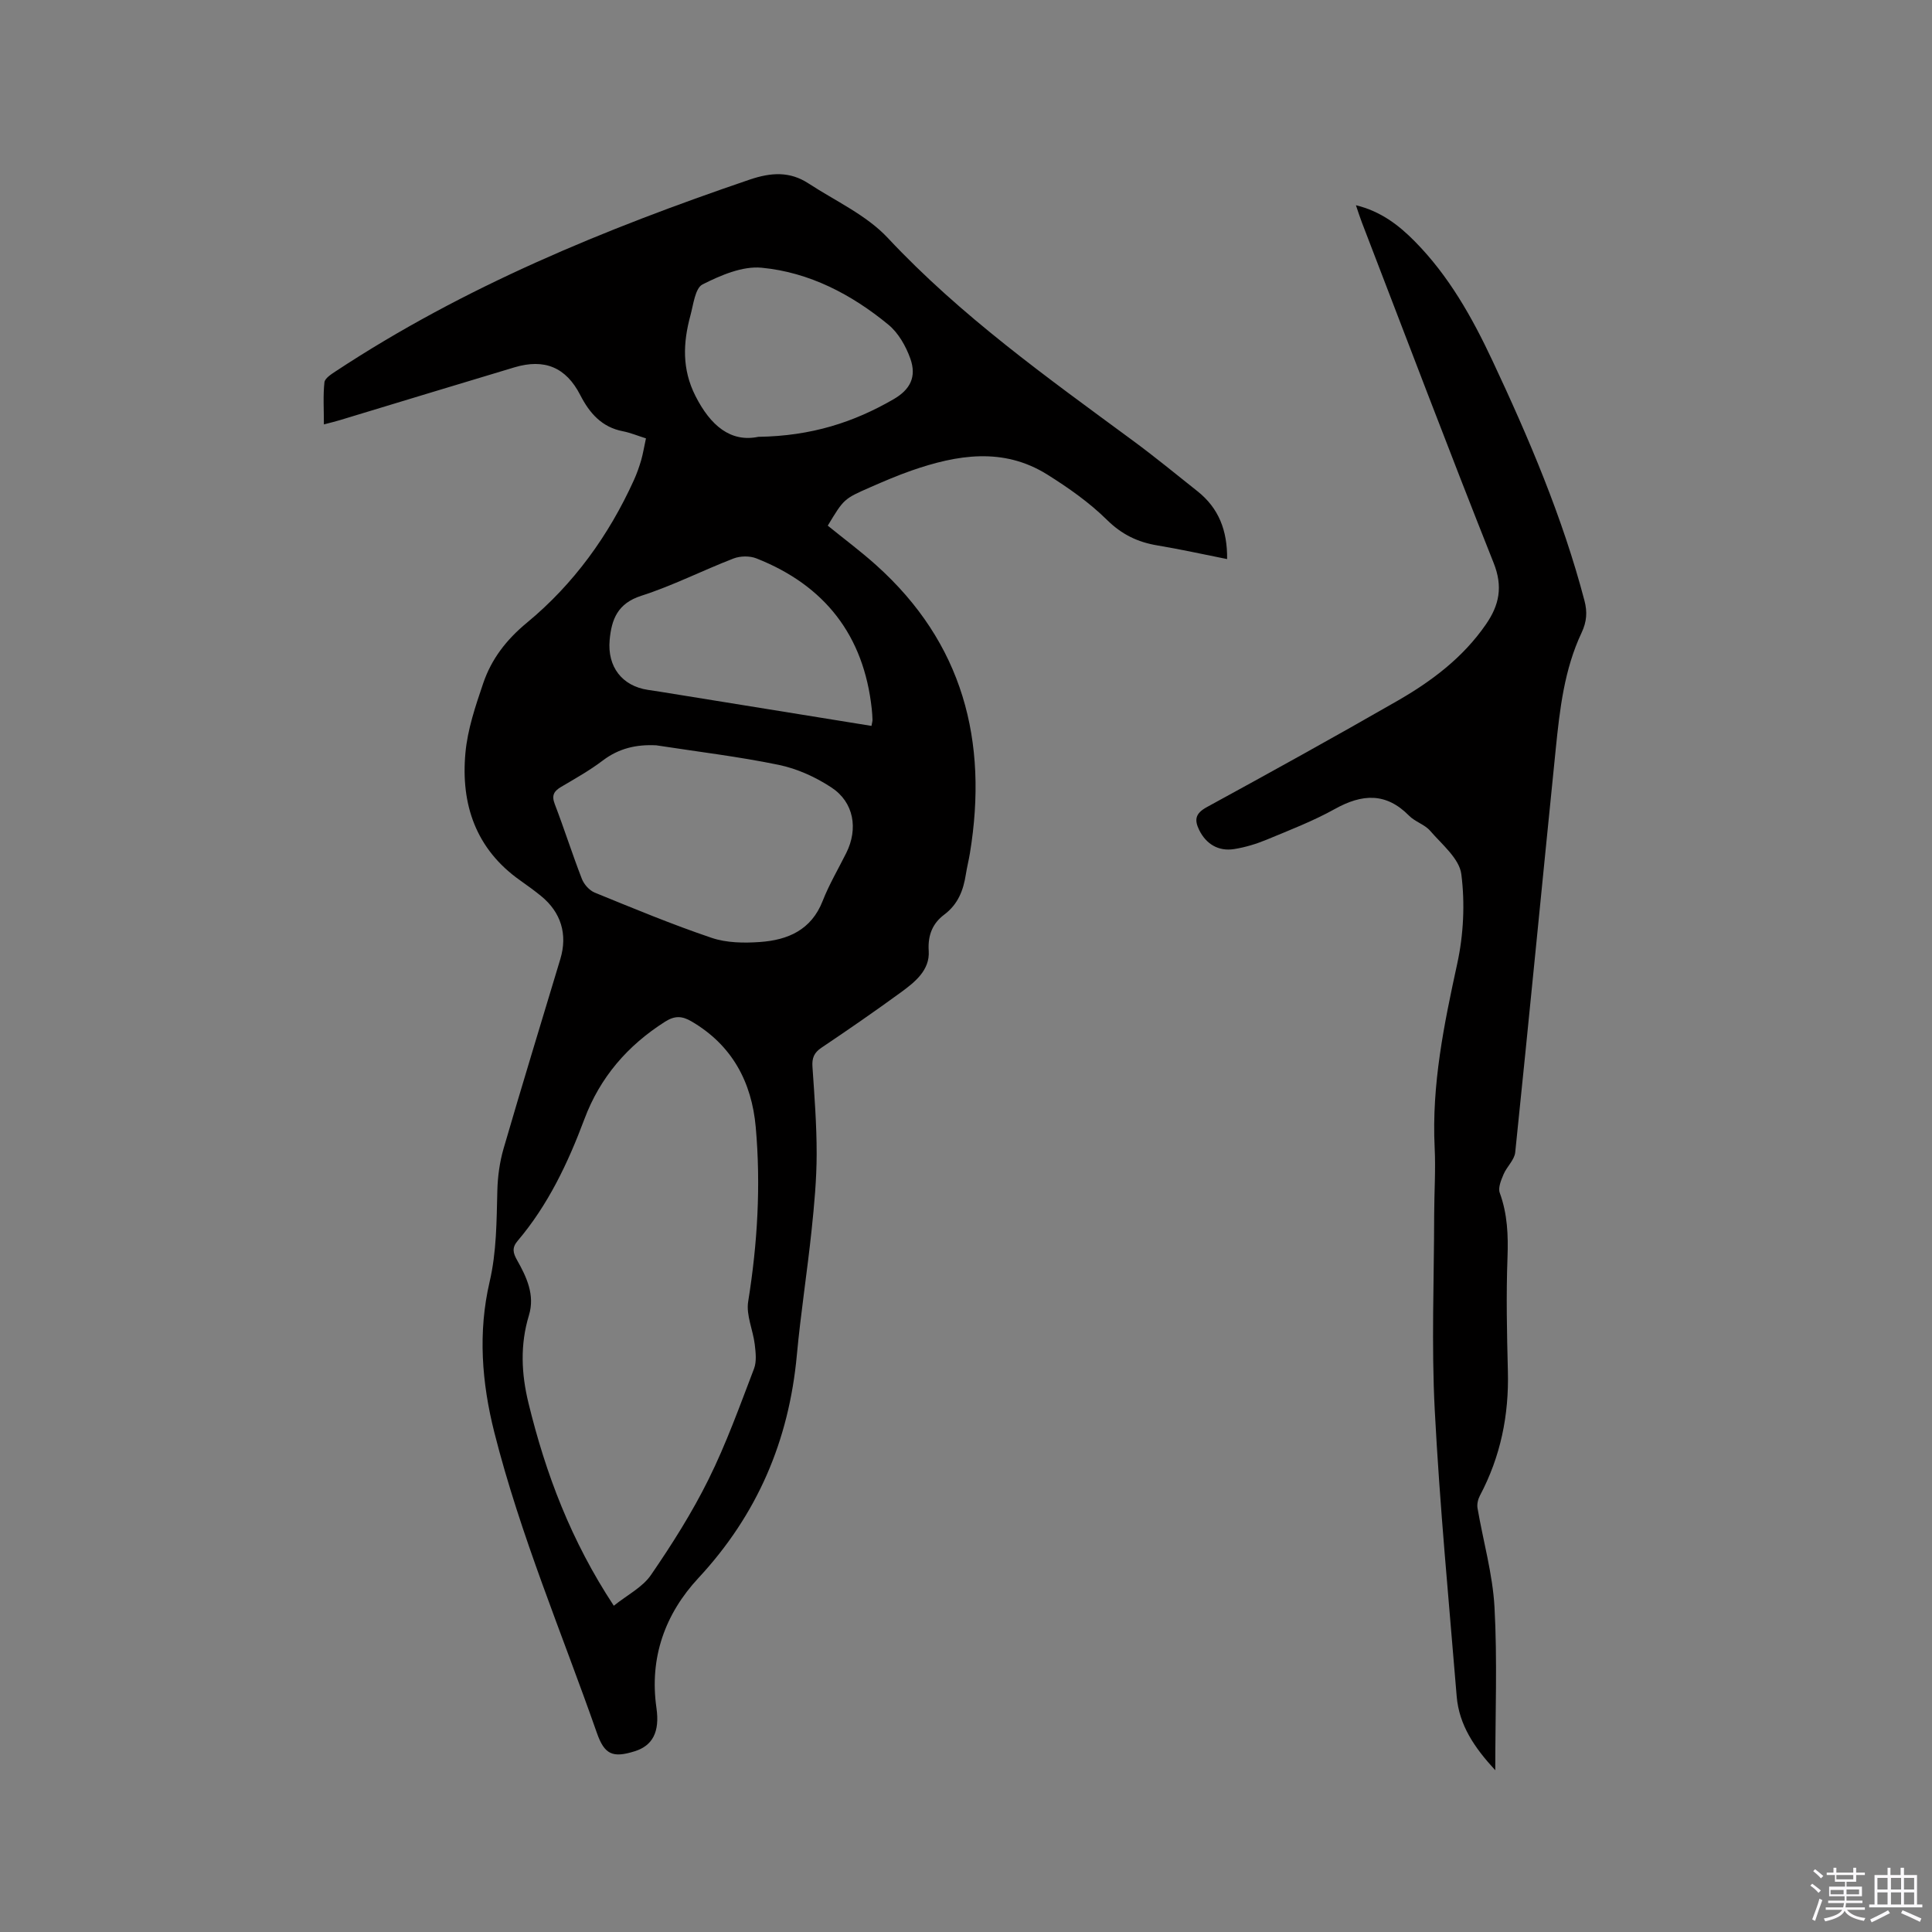 <svg enable-background="new 0 0 400 400" viewBox="0 0 400 400" xmlns="http://www.w3.org/2000/svg"><rect x="0" y="0" width="400" height="400" fill="#808080" stroke="none"/><path d="m374.8 390.4.4-.4c.7.5 1.3 1 1.8 1.4l-.5.5c-.5-.6-1.1-1.1-1.7-1.5zm1 7.3-.6-.3c.5-1.4 1.1-2.8 1.5-4.3.2.1.4.2.6.3-.5 1.3-1 2.8-1.5 4.3zm-.4-10.3.4-.4c.4.3 1 .8 1.7 1.4l-.5.5c-.4-.5-1-1-1.6-1.5zm2.5.3h1.7v-1h.6v1h3.5v-1h.6v1h1.8v.5h-1.8v1.4h-2v1h3.2v2h-3.2v.9h3.3v.5h-3.4c0 .3-.1.6-.1.9h4v.5h-3.7c.7.9 1.9 1.5 3.8 1.7-.1.2-.2.4-.3.6-2.1-.4-3.5-1.1-4-2.1-.4 1-1.8 1.7-4 2.2-.1-.2-.2-.4-.3-.6 2.1-.4 3.4-1 3.8-1.8h-3.4v-.5h3.6c.1-.3.1-.6.2-.9h-3.3v-.5h3.4c0-.3 0-.6 0-.9h-3.2v-2h3.3v-1h-2.1v-1.4h-1.7v-.5zm1.1 3.5v1h2.7c0-.3 0-.4 0-.4 0-.1 0-.2 0-.2 0-.1 0-.2 0-.3h-2.7zm1.2-3v.9h3.5v-.9zm4.7 3h-2.6v.6.4h2.6z" fill="#fbfafc"/><path d="m393.6 386.7h.6v1.5h2.7v6.1h1.1v.6h-11v-.6h1.1v-6.1h2.7v-1.5h.6v1.5h2.1v-1.5zm-2.7 8.8.4.6c-1.2.6-2.5 1.3-3.8 1.9-.1-.2-.2-.4-.3-.6 1.2-.6 2.5-1.2 3.7-1.9zm-2.2-6.7v2.4h2.1v-2.4zm0 3v2.5h2.1v-2.5zm2.8-3v2.4h2.1v-2.4zm0 3v2.5h2.1v-2.5zm6 6.1c-1.4-.7-2.7-1.3-3.9-1.8l.3-.6c1.5.6 2.7 1.2 3.9 1.7zm-1.2-9.1h-2.1v2.4h2.1zm-2.1 3v2.5h2.1v-2.5z" fill="#fbfafc"/><g fill="#010000"><path d="m133.74 90.76c-1.77-.56-3.24-1.17-4.76-1.47-4.39-.84-6.92-3.75-8.84-7.49-2.94-5.74-7.39-7.62-13.65-5.74-12.06 3.61-24.11 7.29-36.17 10.94-.89.27-1.79.48-3.26.87 0-3.13-.19-5.94.11-8.71.09-.85 1.43-1.69 2.35-2.3 26.56-17.51 55.69-29.45 85.65-39.66 4.47-1.52 8.35-1.76 12.24.79 5.56 3.63 11.96 6.53 16.38 11.25 15.13 16.17 32.97 28.88 50.63 41.89 4.61 3.39 9.04 7.03 13.52 10.59 4.37 3.47 6.19 8.1 6.12 14.03-4.99-.99-9.7-2.04-14.46-2.83-4.07-.68-7.36-2.27-10.42-5.29-3.65-3.6-7.98-6.64-12.35-9.38-9.13-5.71-18.68-4.11-28.16-.81-2.89 1.01-5.72 2.23-8.53 3.46-5.44 2.38-5.44 2.43-8.76 7.93 3.32 2.7 6.78 5.27 9.98 8.14 18 16.12 23.27 36.43 19.45 59.68-.24 1.46-.61 2.9-.84 4.37-.52 3.32-1.61 6.2-4.51 8.37-2.34 1.76-3.4 4.2-3.18 7.49.26 3.98-2.86 6.46-5.78 8.59-5.39 3.93-10.89 7.73-16.43 11.45-1.54 1.03-1.98 2.15-1.86 3.93.41 6.03.88 12.07.87 18.1-.01 5.26-.5 10.53-1.05 15.77-.91 8.61-2.25 17.19-3.05 25.81-1.63 17.71-8.17 33.04-20.37 46.17-6.9 7.42-10.2 16.49-8.7 26.91.72 5-.82 7.82-4.5 8.97-4.59 1.44-6.27.67-7.84-3.82-7.24-20.67-15.83-40.87-21.22-62.18-2.62-10.36-3.4-20.77-.99-31.15 1.47-6.31 1.44-12.57 1.61-18.92.07-2.92.48-5.91 1.29-8.71 3.81-13.11 7.82-26.17 11.75-39.24 1.54-5.11.15-9.68-4-13.06-1.4-1.14-2.86-2.19-4.33-3.23-9.17-6.48-12.29-15.73-11.32-26.37.44-4.88 2.08-9.71 3.67-14.4 1.71-5.04 4.77-9.03 9.08-12.59 9.66-7.98 16.93-18.04 22.13-29.5.61-1.34 1.1-2.75 1.52-4.17.38-1.34.59-2.71.98-4.48zm-6.66 241.69c2.78-2.23 5.94-3.81 7.69-6.36 4.36-6.35 8.52-12.92 11.93-19.81 3.66-7.38 6.46-15.19 9.41-22.9.57-1.49.35-3.39.15-5.06-.36-2.97-1.81-6.04-1.36-8.83 1.93-12 2.64-24.03 1.57-36.11-.83-9.35-4.89-16.99-13.3-21.91-1.95-1.14-3.45-1.22-5.46.05-7.79 4.94-13.49 11.55-16.72 20.19-3.4 9.08-7.51 17.76-13.83 25.21-1.2 1.41-.95 2.48-.12 3.95 1.99 3.53 3.75 7.24 2.47 11.45-1.85 6.08-1.58 12.09-.09 18.19 3.56 14.61 8.8 28.49 17.66 41.94zm8.8-178.14c-4.13-.21-7.74.61-11.1 3.16-2.69 2.04-5.66 3.71-8.58 5.43-1.5.88-2.04 1.75-1.35 3.56 1.97 5.13 3.63 10.38 5.62 15.5.44 1.14 1.54 2.38 2.65 2.84 8.01 3.27 16.02 6.6 24.21 9.37 3.1 1.05 6.71 1.1 10.04.86 5.74-.41 10.6-2.48 12.95-8.49 1.34-3.43 3.25-6.65 4.9-9.96 2.48-4.99 1.58-10.46-3.05-13.52-3.27-2.16-7.11-3.91-10.93-4.7-8.38-1.73-16.9-2.74-25.36-4.05zm44.55-4.02c.12-.67.22-.98.21-1.28-.02-.74-.07-1.48-.15-2.22-1.64-15.23-9.72-25.59-23.88-31.18-1.38-.55-3.34-.52-4.74.02-6.41 2.47-12.58 5.63-19.1 7.72-4.89 1.57-6.16 4.86-6.55 9.17-.49 5.53 2.57 9.5 7.91 10.31.84.13 1.67.24 2.51.38 14.52 2.35 29.03 4.69 43.79 7.08zm-23.43-59.85c11.03-.16 19.78-3.03 27.98-7.77 3.47-2 4.84-4.64 3.49-8.44-.92-2.57-2.47-5.31-4.54-7.01-7.63-6.28-16.37-10.85-26.24-11.79-3.98-.38-8.47 1.56-12.23 3.45-1.54.78-1.9 4.17-2.52 6.45-1.53 5.64-1.77 11.09 1.04 16.64 3.12 6.17 7.31 9.66 13.02 8.47z"/><path d="m309.58 366.51c-4.34-4.7-7.5-9.37-7.99-15.32-1.62-19.74-3.51-39.48-4.54-59.25-.7-13.43-.14-26.92-.12-40.38.01-4.66.33-9.34.1-13.99-.63-12.97 1.93-25.46 4.67-38.03 1.31-6 1.63-12.49.85-18.56-.42-3.23-4.02-6.15-6.45-8.97-1.14-1.32-3.13-1.87-4.37-3.13-4.78-4.85-9.72-4.52-15.34-1.4-4.51 2.51-9.39 4.39-14.18 6.38-2.13.88-4.41 1.57-6.68 1.93-3.3.53-5.84-1.08-7.25-3.94-1.07-2.19-.75-3.47 1.59-4.75 13.2-7.21 26.36-14.48 39.4-21.97 7.11-4.08 13.63-8.97 18.38-15.87 2.75-3.98 3.55-7.78 1.6-12.69-9.31-23.4-18.22-46.96-27.27-70.47-.41-1.06-.75-2.14-1.25-3.61 5.15 1.26 8.86 4.11 12.2 7.5 7.02 7.11 11.85 15.7 16.05 24.65 7.56 16.11 14.53 32.45 19.07 49.73.61 2.33.48 4.33-.6 6.63-3.58 7.58-4.52 15.85-5.35 24.07-2.82 27.83-5.51 55.68-8.39 83.51-.16 1.57-1.74 2.96-2.41 4.54-.51 1.21-1.18 2.79-.79 3.85 1.6 4.39 1.77 8.79 1.6 13.41-.29 7.83-.12 15.68.08 23.52.24 9.09-1.51 17.67-5.78 25.73-.4.75-.64 1.76-.51 2.58 1.17 6.86 3.14 13.65 3.52 20.54.6 10.96.16 21.99.16 33.76z"/></g></svg>
